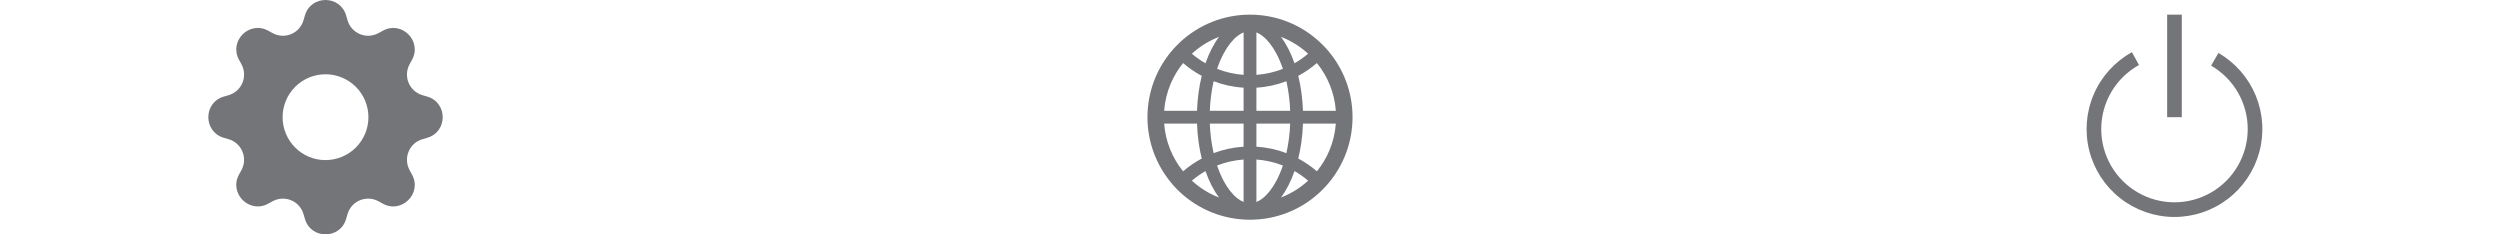 <svg width="192" height="18" viewBox="0 0 192 18" fill="none" xmlns="http://www.w3.org/2000/svg">
<g clip-path="url(#clip0_0_97)">
<path d="M26.581 1.181C26.116 -0.394 23.884 -0.394 23.419 1.181L23.307 1.564C23.238 1.8 23.116 2.017 22.952 2.2C22.788 2.382 22.584 2.526 22.357 2.62C22.13 2.714 21.885 2.756 21.64 2.743C21.394 2.73 21.155 2.662 20.939 2.545L20.59 2.353C19.147 1.568 17.568 3.147 18.355 4.589L18.545 4.939C19.047 5.861 18.571 7.01 17.564 7.307L17.181 7.419C15.606 7.884 15.606 10.116 17.181 10.581L17.564 10.693C17.799 10.762 18.017 10.884 18.2 11.048C18.382 11.213 18.526 11.416 18.62 11.643C18.714 11.87 18.756 12.115 18.743 12.361C18.73 12.606 18.662 12.845 18.545 13.061L18.354 13.41C17.568 14.853 19.147 16.432 20.589 15.645L20.939 15.455C21.155 15.338 21.394 15.27 21.64 15.257C21.885 15.244 22.13 15.286 22.357 15.38C22.584 15.474 22.788 15.618 22.952 15.8C23.116 15.983 23.238 16.201 23.307 16.436L23.419 16.819C23.884 18.394 26.116 18.394 26.581 16.819L26.693 16.436C26.762 16.201 26.884 15.983 27.048 15.8C27.212 15.618 27.416 15.474 27.643 15.38C27.87 15.286 28.115 15.244 28.36 15.257C28.606 15.27 28.845 15.338 29.061 15.455L29.41 15.646C30.853 16.432 32.432 14.853 31.645 13.411L31.455 13.061C31.338 12.845 31.27 12.606 31.257 12.361C31.244 12.115 31.286 11.87 31.38 11.643C31.474 11.416 31.618 11.213 31.8 11.048C31.983 10.884 32.2 10.762 32.436 10.693L32.819 10.581C34.394 10.116 34.394 7.884 32.819 7.419L32.436 7.307C32.2 7.237 31.983 7.116 31.8 6.952C31.618 6.787 31.474 6.584 31.38 6.357C31.286 6.13 31.244 5.885 31.257 5.639C31.27 5.394 31.338 5.155 31.455 4.939L31.646 4.59C32.432 3.147 30.853 1.568 29.411 2.355L29.061 2.545C28.845 2.662 28.606 2.73 28.36 2.743C28.115 2.756 27.87 2.714 27.643 2.62C27.416 2.526 27.212 2.382 27.048 2.2C26.884 2.017 26.762 1.8 26.693 1.564L26.581 1.181ZM25 12.296C24.126 12.296 23.287 11.949 22.669 11.331C22.051 10.713 21.704 9.874 21.704 9C21.704 8.126 22.051 7.287 22.669 6.669C23.287 6.051 24.126 5.704 25 5.704C25.874 5.704 26.712 6.051 27.33 6.669C27.948 7.287 28.295 8.125 28.295 8.999C28.295 9.873 27.948 10.711 27.33 11.329C26.712 11.947 25.874 12.294 25 12.294V12.296Z" fill="#747579"/>
</g>
<path d="M102.019 14.078C102.022 14.073 102.028 14.068 102.031 14.062C103.182 12.693 103.875 10.928 103.875 9C103.875 7.072 103.182 5.307 102.033 3.938C102.029 3.932 102.024 3.929 102.021 3.923C102.001 3.901 101.984 3.879 101.964 3.858C101.957 3.85 101.95 3.843 101.943 3.834L101.871 3.751L101.869 3.749C101.843 3.72 101.815 3.69 101.788 3.66L101.787 3.658C101.73 3.598 101.674 3.538 101.616 3.48L101.614 3.479L101.53 3.394L101.525 3.389C101.498 3.363 101.472 3.338 101.446 3.313C101.437 3.305 101.428 3.296 101.418 3.287C101.4 3.27 101.382 3.254 101.365 3.238C101.36 3.233 101.353 3.227 101.347 3.22C99.945 1.92 98.065 1.125 96 1.125C93.935 1.125 92.055 1.92 90.651 3.22C90.646 3.226 90.639 3.231 90.633 3.238C90.616 3.254 90.598 3.271 90.581 3.289C90.572 3.298 90.563 3.306 90.552 3.315C90.526 3.34 90.5 3.366 90.473 3.391L90.468 3.396L90.384 3.48L90.382 3.482C90.324 3.54 90.268 3.6 90.212 3.66L90.21 3.662C90.182 3.691 90.155 3.721 90.129 3.751L90.127 3.753C90.103 3.779 90.078 3.807 90.055 3.836C90.048 3.844 90.041 3.851 90.034 3.86C90.015 3.881 89.997 3.904 89.978 3.925C89.974 3.93 89.969 3.934 89.965 3.939C88.818 5.307 88.125 7.072 88.125 9C88.125 10.928 88.818 12.693 89.967 14.062C89.971 14.068 89.976 14.073 89.98 14.078L90.034 14.143C90.041 14.152 90.048 14.159 90.055 14.168L90.127 14.251C90.127 14.252 90.129 14.252 90.129 14.254C90.155 14.284 90.182 14.314 90.21 14.342L90.212 14.344C90.268 14.403 90.324 14.463 90.38 14.521L90.382 14.523C90.41 14.551 90.436 14.579 90.465 14.606L90.47 14.611C90.528 14.669 90.588 14.725 90.647 14.78C92.055 16.081 93.935 16.875 96 16.875C98.065 16.875 99.945 16.081 101.349 14.78C101.409 14.725 101.468 14.668 101.525 14.611L101.53 14.606C101.558 14.578 101.586 14.551 101.613 14.523L101.614 14.521C101.672 14.463 101.729 14.403 101.783 14.344L101.785 14.342C101.811 14.312 101.839 14.284 101.866 14.254C101.866 14.252 101.868 14.252 101.868 14.251C101.892 14.224 101.917 14.196 101.94 14.168C101.947 14.159 101.954 14.152 101.961 14.143C101.981 14.122 102 14.101 102.019 14.078ZM102.091 11.572C101.848 12.145 101.528 12.676 101.138 13.157C100.699 12.777 100.218 12.448 99.706 12.175C99.909 11.35 100.036 10.445 100.069 9.492H102.592C102.539 10.211 102.37 10.909 102.091 11.572ZM102.592 8.508H100.069C100.036 7.555 99.909 6.65 99.706 5.825C100.221 5.551 100.7 5.221 101.138 4.843C101.986 5.887 102.494 7.166 102.592 8.508ZM98.572 2.909C99.269 3.204 99.904 3.612 100.463 4.126C100.138 4.402 99.789 4.648 99.419 4.86C99.143 4.069 98.79 3.382 98.378 2.832C98.443 2.856 98.508 2.883 98.572 2.909ZM96.979 15.224C96.817 15.351 96.656 15.448 96.492 15.513V12.252C97.19 12.301 97.876 12.456 98.526 12.713C98.38 13.145 98.211 13.544 98.016 13.904C97.71 14.474 97.352 14.929 96.979 15.224ZM98.016 4.096C98.21 4.458 98.38 4.857 98.526 5.287C97.876 5.544 97.19 5.699 96.492 5.748V2.489C96.654 2.554 96.817 2.649 96.979 2.777C97.352 3.071 97.71 3.526 98.016 4.096ZM96.492 11.266V9.492H99.085C99.057 10.269 98.96 11.023 98.798 11.739L98.793 11.76C98.055 11.48 97.28 11.313 96.492 11.266ZM96.492 8.508V6.734C97.297 6.685 98.071 6.514 98.793 6.24L98.798 6.261C98.96 6.977 99.057 7.729 99.085 8.508H96.492ZM95.508 9.492V11.266C94.703 11.315 93.929 11.486 93.207 11.76L93.202 11.739C93.04 11.023 92.943 10.271 92.915 9.492H95.508ZM92.915 8.508C92.943 7.731 93.04 6.977 93.202 6.261L93.207 6.24C93.929 6.514 94.701 6.685 95.508 6.734V8.508H92.915ZM95.508 12.252V15.511C95.346 15.446 95.183 15.351 95.021 15.223C94.648 14.929 94.288 14.472 93.982 13.902C93.789 13.54 93.618 13.141 93.472 12.711C94.126 12.454 94.806 12.301 95.508 12.252ZM95.508 5.748C94.81 5.699 94.124 5.544 93.474 5.287C93.62 4.855 93.789 4.456 93.984 4.096C94.29 3.526 94.648 3.069 95.023 2.776C95.184 2.649 95.346 2.552 95.51 2.487V5.748H95.508ZM93.428 2.909C93.493 2.883 93.557 2.856 93.622 2.832C93.21 3.382 92.857 4.069 92.581 4.86C92.212 4.649 91.862 4.403 91.537 4.126C92.096 3.612 92.731 3.204 93.428 2.909ZM89.909 6.428C90.152 5.855 90.472 5.324 90.862 4.843C91.3 5.221 91.779 5.551 92.294 5.825C92.091 6.65 91.964 7.555 91.931 8.508H89.408C89.461 7.789 89.63 7.091 89.909 6.428ZM89.408 9.492H91.931C91.964 10.445 92.091 11.35 92.294 12.175C91.782 12.448 91.301 12.777 90.862 13.157C90.014 12.113 89.506 10.834 89.408 9.492ZM93.428 15.091C92.731 14.796 92.096 14.388 91.537 13.874C91.862 13.597 92.212 13.352 92.581 13.14C92.857 13.931 93.21 14.618 93.622 15.168C93.557 15.144 93.492 15.117 93.428 15.091ZM98.572 15.091C98.507 15.117 98.443 15.144 98.378 15.168C98.79 14.618 99.143 13.931 99.419 13.14C99.788 13.351 100.138 13.597 100.463 13.874C99.907 14.386 99.267 14.797 98.572 15.091Z" fill="#747579"/>
<path d="M166.438 1.125V9H167.562V1.125H166.438Z" fill="#747579"/>
<path d="M161.375 9.913C161.375 8.908 161.644 7.922 162.154 7.056C162.664 6.191 163.397 5.478 164.276 4.991L163.73 4.008C162.426 4.73 161.397 5.864 160.805 7.232C160.213 8.601 160.091 10.127 160.457 11.572C160.824 13.018 161.658 14.301 162.831 15.222C164.004 16.142 165.448 16.649 166.939 16.663C168.43 16.676 169.884 16.195 171.073 15.296C172.262 14.396 173.12 13.128 173.512 11.689C173.904 10.251 173.81 8.723 173.242 7.344C172.675 5.965 171.667 4.813 170.375 4.067L169.812 5.041C170.667 5.534 171.377 6.244 171.871 7.099C172.365 7.954 172.625 8.924 172.625 9.912C172.626 10.899 172.366 11.869 171.872 12.724C171.379 13.579 170.669 14.29 169.814 14.784C168.959 15.277 167.989 15.537 167.001 15.538C166.014 15.538 165.044 15.278 164.188 14.784C163.333 14.291 162.623 13.581 162.129 12.726C161.635 11.87 161.375 10.9 161.375 9.913Z" fill="#747579"/>
<defs>
<clipPath id="clip0_0_97">
<rect width="18" height="18" fill="white" transform="translate(16)"/>
</clipPath>
</defs>
</svg>
